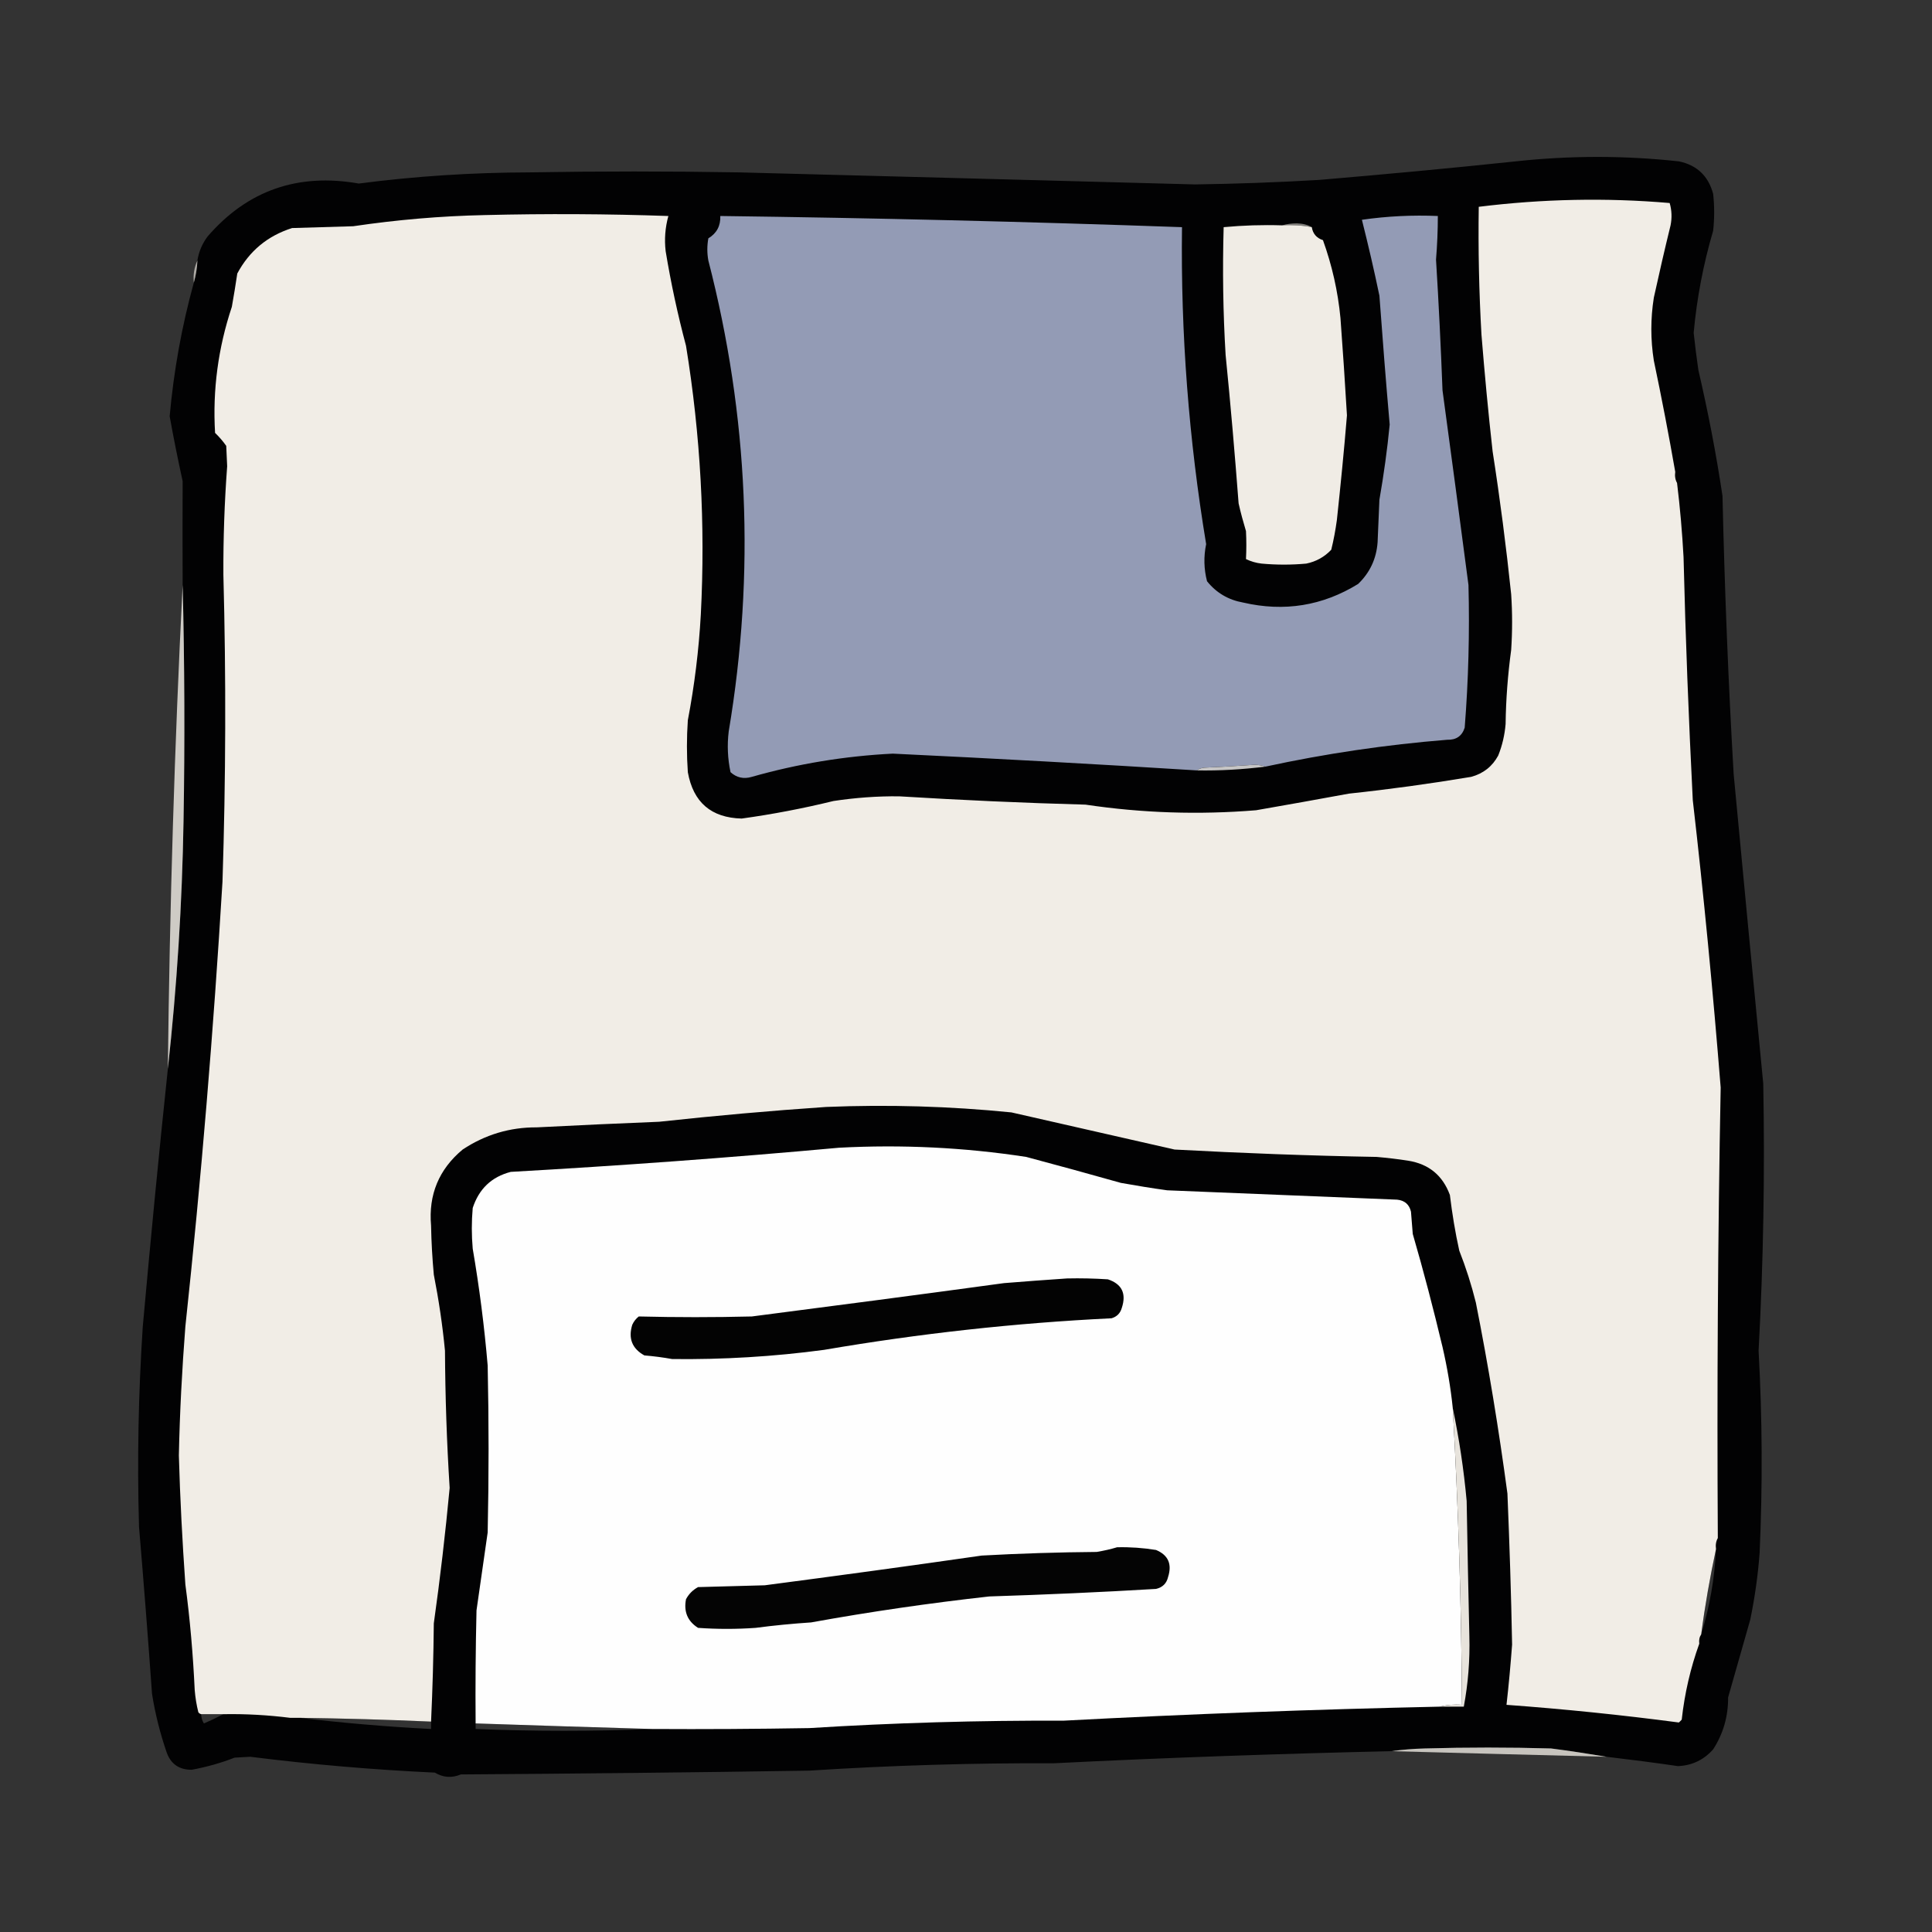 <?xml version="1.0" encoding="UTF-8"?>
<svg xmlns="http://www.w3.org/2000/svg" xmlns:xlink="http://www.w3.org/1999/xlink" width="50pt" height="50pt" viewBox="0 0 50 50" version="1.1">
<rect x="0" y="0" width="50" height="50" fill="#333333" stroke="none"/>
<defs>
<filter id="alpha" filterUnits="objectBoundingBox" x="0%" y="0%" width="100%" height="100%">
  <feColorMatrix type="matrix" in="SourceGraphic" values="0 0 0 0 1 0 0 0 0 1 0 0 0 0 1 0 0 0 1 0"/>
</filter>
<mask id="mask0">
  <g filter="url(#alpha)">
<rect x="0" y="0" width="50" height="50" style="fill:rgb(0%,0%,0%);fill-opacity:0.988;stroke:none;"/>
  </g>
</mask>
<clipPath id="clip1">
  <rect width="50" height="50"/>
</clipPath>
<g id="surface6" clip-path="url(#clip1)">
<path style=" stroke:none;fill-rule:evenodd;fill:rgb(0.392%,0.392%,0.784%);fill-opacity:1;" d="M 41.578 45.465 C 41.105 45.387 40.629 45.312 40.141 45.25 C 39.051 45.219 37.965 45.219 36.875 45.25 C 36.578 45.258 36.293 45.281 36.012 45.32 C 33.102 45.387 30.188 45.488 27.277 45.633 C 25.164 45.625 23.055 45.688 20.945 45.824 C 17.938 45.871 14.93 45.902 11.926 45.922 C 11.691 46.02 11.469 46.004 11.254 45.875 C 9.656 45.801 8.062 45.664 6.477 45.465 C 6.344 45.473 6.207 45.48 6.07 45.488 C 5.711 45.629 5.344 45.73 4.965 45.801 C 4.648 45.805 4.43 45.66 4.32 45.371 C 4.145 44.867 4.016 44.355 3.934 43.832 C 3.832 42.395 3.719 40.953 3.598 39.516 C 3.547 37.785 3.582 36.059 3.695 34.332 C 3.895 32.109 4.109 29.883 4.344 27.664 C 4.578 25.535 4.715 23.391 4.75 21.234 C 4.785 19.203 4.777 17.172 4.727 15.141 C 4.723 14.242 4.723 13.348 4.727 12.453 C 4.605 11.895 4.492 11.336 4.391 10.773 C 4.496 9.602 4.703 8.449 5.016 7.316 C 5.066 7.137 5.102 6.945 5.109 6.742 C 5.145 6.512 5.234 6.305 5.375 6.117 C 6.406 4.926 7.711 4.473 9.285 4.75 C 10.75 4.559 12.223 4.465 13.699 4.461 C 15.508 4.43 17.312 4.43 19.121 4.461 C 23.059 4.562 26.992 4.668 30.926 4.773 C 32 4.758 33.07 4.719 34.141 4.656 C 35.84 4.512 37.535 4.355 39.227 4.176 C 40.637 4.023 42.043 4.023 43.449 4.176 C 43.918 4.273 44.211 4.555 44.336 5.016 C 44.371 5.336 44.371 5.652 44.336 5.973 C 44.082 6.836 43.914 7.715 43.832 8.613 C 43.867 8.934 43.906 9.254 43.953 9.574 C 44.203 10.652 44.414 11.738 44.578 12.836 C 44.633 15.238 44.727 17.637 44.867 20.035 C 45.117 22.707 45.375 25.375 45.633 28.047 C 45.676 30.352 45.637 32.656 45.512 34.957 C 45.609 36.699 45.617 38.445 45.539 40.188 C 45.496 40.77 45.414 41.344 45.297 41.914 C 45.105 42.586 44.914 43.258 44.723 43.93 C 44.727 44.418 44.598 44.867 44.336 45.273 C 44.094 45.547 43.789 45.691 43.426 45.707 C 42.812 45.617 42.199 45.539 41.578 45.465 Z M 44.41 40.09 C 44.375 40.848 44.246 41.586 44.027 42.297 C 44.125 41.551 44.254 40.816 44.41 40.09 Z M 5.207 44.363 C 5.398 44.363 5.59 44.363 5.781 44.363 C 5.621 44.445 5.453 44.527 5.277 44.602 C 5.23 44.527 5.207 44.449 5.207 44.363 Z M 7.75 44.457 C 8.887 44.473 10.02 44.504 11.156 44.555 C 11.156 44.617 11.156 44.684 11.156 44.746 C 10.012 44.688 8.875 44.59 7.75 44.457 Z M 12.309 44.602 C 13.828 44.652 15.348 44.703 16.867 44.746 C 15.355 44.809 13.836 44.809 12.309 44.746 C 12.309 44.699 12.309 44.648 12.309 44.602 Z M 12.309 44.602 "/>
</g>
<mask id="mask1">
  <g filter="url(#alpha)">
<rect x="0" y="0" width="50" height="50" style="fill:rgb(0%,0%,0%);fill-opacity:0.886;stroke:none;"/>
  </g>
</mask>
<clipPath id="clip2">
  <rect width="50" height="50"/>
</clipPath>
<g id="surface9" clip-path="url(#clip2)">
<path style=" stroke:none;fill-rule:evenodd;fill:rgb(88.627%,87.059%,84.706%);fill-opacity:1;" d="M 4.727 15.141 C 4.777 17.172 4.785 19.203 4.75 21.234 C 4.715 23.391 4.578 25.535 4.344 27.664 C 4.391 23.477 4.516 19.305 4.727 15.141 Z M 4.727 15.141 "/>
</g>
<mask id="mask2">
  <g filter="url(#alpha)">
<rect x="0" y="0" width="50" height="50" style="fill:rgb(0%,0%,0%);fill-opacity:0.843;stroke:none;"/>
  </g>
</mask>
<clipPath id="clip3">
  <rect width="50" height="50"/>
</clipPath>
<g id="surface12" clip-path="url(#clip3)">
<path style=" stroke:none;fill-rule:evenodd;fill:rgb(88.627%,87.451%,84.706%);fill-opacity:1;" d="M 41.578 45.465 C 39.723 45.418 37.867 45.371 36.012 45.32 C 36.293 45.281 36.578 45.258 36.875 45.25 C 37.965 45.219 39.051 45.219 40.141 45.25 C 40.629 45.312 41.105 45.387 41.578 45.465 Z M 41.578 45.465 "/>
</g>
</defs>
<g id="surface1">
<use xlink:href="#surface6" mask="url(#mask0)"/>
<path style=" stroke:none;fill-rule:evenodd;fill:rgb(94.51%,92.941%,90.196%);fill-opacity:1;" d="M 43.355 12.211 C 43.34 12.32 43.355 12.414 43.402 12.5 C 43.48 13.137 43.535 13.777 43.57 14.418 C 43.621 16.516 43.703 18.609 43.809 20.707 C 44.094 23.18 44.332 25.66 44.531 28.145 C 44.457 32.031 44.434 35.918 44.457 39.805 C 44.41 39.887 44.395 39.984 44.41 40.09 C 44.254 40.816 44.125 41.551 44.027 42.297 C 43.98 42.367 43.965 42.445 43.977 42.539 C 43.75 43.168 43.598 43.824 43.523 44.504 C 43.5 44.531 43.473 44.555 43.449 44.578 C 41.969 44.383 40.48 44.23 38.988 44.121 C 39.047 43.602 39.094 43.082 39.133 42.562 C 39.109 41.258 39.066 39.953 39.012 38.652 C 38.789 36.992 38.52 35.348 38.195 33.711 C 38.082 33.254 37.938 32.805 37.766 32.367 C 37.66 31.891 37.582 31.41 37.523 30.926 C 37.336 30.418 36.977 30.125 36.445 30.039 C 36.172 29.996 35.902 29.965 35.629 29.941 C 33.883 29.91 32.141 29.844 30.398 29.75 C 28.992 29.43 27.582 29.109 26.176 28.789 C 24.582 28.629 22.98 28.582 21.379 28.648 C 19.934 28.746 18.496 28.875 17.059 29.031 C 16.004 29.074 14.945 29.121 13.891 29.176 C 13.191 29.172 12.551 29.367 11.973 29.75 C 11.359 30.262 11.086 30.918 11.156 31.719 C 11.164 32.145 11.188 32.566 11.227 32.988 C 11.355 33.641 11.453 34.297 11.516 34.957 C 11.523 36.141 11.562 37.324 11.637 38.508 C 11.527 39.68 11.391 40.848 11.227 42.012 C 11.219 42.867 11.195 43.715 11.156 44.555 C 10.02 44.504 8.887 44.473 7.75 44.457 C 7.668 44.457 7.59 44.457 7.508 44.457 C 6.945 44.387 6.367 44.352 5.781 44.363 C 5.59 44.363 5.398 44.363 5.207 44.363 C 5.176 44.355 5.152 44.34 5.133 44.312 C 5.086 44.125 5.055 43.934 5.039 43.738 C 4.996 42.824 4.918 41.91 4.797 41.004 C 4.719 39.891 4.66 38.781 4.629 37.668 C 4.652 36.555 4.711 35.441 4.797 34.332 C 5.207 30.504 5.527 26.664 5.758 22.816 C 5.844 20.168 5.852 17.523 5.781 14.875 C 5.777 13.938 5.809 13.004 5.879 12.066 C 5.871 11.891 5.863 11.715 5.855 11.539 C 5.77 11.418 5.672 11.305 5.566 11.203 C 5.5 10.094 5.645 9.004 6 7.941 C 6.051 7.656 6.098 7.367 6.141 7.078 C 6.453 6.496 6.922 6.105 7.559 5.902 C 8.086 5.887 8.613 5.871 9.141 5.855 C 10.27 5.688 11.406 5.59 12.547 5.566 C 14.133 5.527 15.715 5.535 17.297 5.59 C 17.215 5.891 17.191 6.191 17.227 6.5 C 17.363 7.324 17.539 8.141 17.754 8.949 C 18.129 11.254 18.258 13.574 18.137 15.906 C 18.086 16.824 17.973 17.738 17.801 18.641 C 17.77 19.09 17.77 19.539 17.801 19.984 C 17.941 20.766 18.406 21.164 19.195 21.184 C 19.992 21.074 20.785 20.922 21.57 20.73 C 22.133 20.645 22.703 20.602 23.273 20.609 C 24.879 20.707 26.484 20.781 28.094 20.824 C 29.562 21.043 31.031 21.09 32.508 20.969 C 33.309 20.828 34.109 20.688 34.91 20.539 C 35.969 20.426 37.023 20.281 38.074 20.105 C 38.387 20.02 38.621 19.836 38.773 19.555 C 38.879 19.293 38.941 19.02 38.965 18.738 C 38.973 18.094 39.023 17.457 39.109 16.82 C 39.141 16.34 39.141 15.859 39.109 15.379 C 38.98 14.145 38.82 12.91 38.629 11.684 C 38.516 10.68 38.422 9.672 38.34 8.66 C 38.277 7.559 38.254 6.453 38.27 5.352 C 39.914 5.148 41.562 5.113 43.211 5.254 C 43.266 5.445 43.273 5.637 43.234 5.832 C 43.082 6.453 42.938 7.078 42.801 7.703 C 42.715 8.246 42.715 8.789 42.801 9.332 C 43.004 10.297 43.188 11.254 43.355 12.211 Z M 43.355 12.211 "/>
<path style=" stroke:none;fill-rule:evenodd;fill:rgb(57.647%,60.784%,70.98%);fill-opacity:1;" d="M 32.75 19.84 C 32.664 19.809 32.566 19.793 32.461 19.793 C 32.031 19.824 31.598 19.848 31.168 19.867 C 31.09 19.875 31.027 19.898 30.973 19.938 C 28.352 19.773 25.73 19.629 23.105 19.504 C 21.867 19.566 20.648 19.766 19.457 20.105 C 19.246 20.168 19.062 20.125 18.906 19.984 C 18.832 19.637 18.816 19.285 18.859 18.93 C 19.547 14.828 19.371 10.766 18.332 6.742 C 18.297 6.551 18.297 6.359 18.332 6.168 C 18.547 6.039 18.652 5.844 18.641 5.59 C 22.625 5.641 26.609 5.738 30.59 5.879 C 30.555 8.637 30.766 11.371 31.215 14.082 C 31.148 14.406 31.156 14.727 31.238 15.043 C 31.48 15.344 31.793 15.527 32.172 15.594 C 33.234 15.84 34.227 15.68 35.148 15.113 C 35.453 14.82 35.621 14.461 35.652 14.035 C 35.668 13.668 35.684 13.301 35.699 12.934 C 35.812 12.285 35.902 11.641 35.965 10.988 C 35.867 9.879 35.781 8.766 35.699 7.652 C 35.562 6.992 35.41 6.34 35.246 5.688 C 35.898 5.594 36.555 5.562 37.211 5.59 C 37.211 5.965 37.195 6.344 37.164 6.719 C 37.234 7.844 37.289 8.973 37.332 10.102 C 37.559 11.781 37.785 13.461 38.004 15.141 C 38.035 16.371 38.004 17.605 37.906 18.832 C 37.836 19.051 37.684 19.152 37.453 19.145 C 35.867 19.273 34.301 19.504 32.75 19.84 Z M 32.75 19.84 "/>
<path style=" stroke:none;fill-rule:evenodd;fill:rgb(50.588%,49.804%,48.235%);fill-opacity:1;" d="M 33.18 5.832 C 33.301 5.797 33.43 5.781 33.566 5.781 C 33.715 5.785 33.84 5.816 33.949 5.879 C 33.699 5.832 33.441 5.816 33.18 5.832 Z M 33.18 5.832 "/>
<path style=" stroke:none;fill-rule:evenodd;fill:rgb(94.118%,92.549%,89.804%);fill-opacity:1;" d="M 33.18 5.832 C 33.441 5.816 33.699 5.832 33.949 5.879 C 33.977 6.047 34.07 6.16 34.238 6.215 C 34.473 6.867 34.625 7.539 34.691 8.23 C 34.754 9.07 34.809 9.91 34.859 10.75 C 34.785 11.652 34.695 12.555 34.598 13.461 C 34.562 13.719 34.516 13.973 34.453 14.227 C 34.277 14.414 34.059 14.535 33.805 14.586 C 33.422 14.621 33.039 14.621 32.652 14.586 C 32.508 14.57 32.375 14.531 32.246 14.469 C 32.258 14.227 32.258 13.988 32.246 13.746 C 32.176 13.512 32.109 13.27 32.055 13.027 C 31.957 11.746 31.848 10.469 31.719 9.188 C 31.652 8.086 31.637 6.984 31.668 5.879 C 32.168 5.832 32.672 5.816 33.18 5.832 Z M 33.18 5.832 "/>
<path style=" stroke:none;fill-rule:evenodd;fill:rgb(67.451%,66.275%,64.314%);fill-opacity:1;" d="M 5.109 6.742 C 5.102 6.945 5.066 7.137 5.016 7.316 C 4.996 7.109 5.027 6.918 5.109 6.742 Z M 5.109 6.742 "/>
<use xlink:href="#surface9" mask="url(#mask1)"/>
<path style=" stroke:none;fill-rule:evenodd;fill:rgb(77.647%,77.255%,77.255%);fill-opacity:1;" d="M 32.75 19.84 C 32.16 19.914 31.57 19.949 30.973 19.938 C 31.027 19.898 31.09 19.875 31.168 19.867 C 31.598 19.848 32.031 19.824 32.461 19.793 C 32.566 19.793 32.664 19.809 32.75 19.84 Z M 32.75 19.84 "/>
<path style=" stroke:none;fill-rule:evenodd;fill:rgb(99.608%,99.608%,99.608%);fill-opacity:1;" d="M 37.598 36.445 C 37.742 39 37.82 41.559 37.836 44.121 C 37.633 44.105 37.441 44.121 37.262 44.168 C 34.012 44.238 30.766 44.359 27.52 44.531 C 25.324 44.523 23.133 44.586 20.945 44.723 C 19.586 44.746 18.227 44.754 16.867 44.746 C 15.348 44.703 13.828 44.652 12.309 44.602 C 12.301 43.625 12.309 42.648 12.332 41.676 C 12.43 41.004 12.523 40.332 12.621 39.66 C 12.652 38.219 12.652 36.781 12.621 35.34 C 12.535 34.328 12.406 33.32 12.234 32.316 C 12.203 31.965 12.203 31.613 12.234 31.262 C 12.395 30.77 12.719 30.457 13.219 30.328 C 16.055 30.168 18.887 29.961 21.715 29.703 C 23.34 29.617 24.953 29.695 26.559 29.941 C 27.379 30.16 28.195 30.383 29.008 30.613 C 29.406 30.684 29.805 30.75 30.207 30.805 C 32.191 30.887 34.172 30.965 36.156 31.047 C 36.352 31.066 36.473 31.172 36.516 31.359 C 36.531 31.551 36.547 31.742 36.562 31.934 C 36.844 32.902 37.098 33.879 37.332 34.859 C 37.453 35.383 37.543 35.91 37.598 36.445 Z M 37.598 36.445 "/>
<path style=" stroke:none;fill-rule:evenodd;fill:rgb(1.176%,1.176%,1.176%);fill-opacity:1;" d="M 27.613 33.086 C 27.969 33.078 28.32 33.086 28.672 33.109 C 29.035 33.23 29.156 33.477 29.031 33.852 C 28.992 33.988 28.902 34.078 28.766 34.117 C 26.27 34.238 23.793 34.512 21.328 34.934 C 20.023 35.109 18.711 35.188 17.395 35.172 C 17.156 35.129 16.918 35.098 16.676 35.078 C 16.359 34.902 16.254 34.637 16.363 34.285 C 16.402 34.199 16.457 34.129 16.531 34.07 C 17.504 34.094 18.48 34.094 19.457 34.07 C 21.633 33.789 23.809 33.504 25.984 33.207 C 26.535 33.164 27.078 33.121 27.613 33.086 Z M 27.613 33.086 "/>
<path style=" stroke:none;fill-rule:evenodd;fill:rgb(90.588%,89.02%,86.275%);fill-opacity:1;" d="M 37.598 36.445 C 37.762 37.23 37.883 38.031 37.957 38.844 C 37.977 40.012 38 41.18 38.027 42.348 C 38.043 42.961 37.996 43.566 37.883 44.168 C 37.676 44.168 37.469 44.168 37.262 44.168 C 37.441 44.121 37.633 44.105 37.836 44.121 C 37.82 41.559 37.742 39 37.598 36.445 Z M 37.598 36.445 "/>
<path style=" stroke:none;fill-rule:evenodd;fill:rgb(1.569%,1.569%,1.569%);fill-opacity:1;" d="M 28.91 40.043 C 29.25 40.035 29.586 40.059 29.918 40.113 C 30.234 40.246 30.336 40.477 30.23 40.812 C 30.191 40.98 30.086 41.082 29.918 41.121 C 28.48 41.207 27.039 41.27 25.602 41.316 C 24.055 41.488 22.52 41.711 20.992 41.988 C 20.512 42.02 20.031 42.066 19.555 42.129 C 19.059 42.164 18.562 42.164 18.066 42.129 C 17.793 41.957 17.691 41.707 17.754 41.387 C 17.828 41.25 17.93 41.148 18.066 41.074 C 18.641 41.059 19.219 41.043 19.793 41.027 C 21.668 40.781 23.539 40.527 25.406 40.258 C 26.398 40.203 27.391 40.172 28.383 40.164 C 28.566 40.133 28.742 40.094 28.91 40.043 Z M 28.91 40.043 "/>
<use xlink:href="#surface12" mask="url(#mask2)"/>
</g>
</svg>
